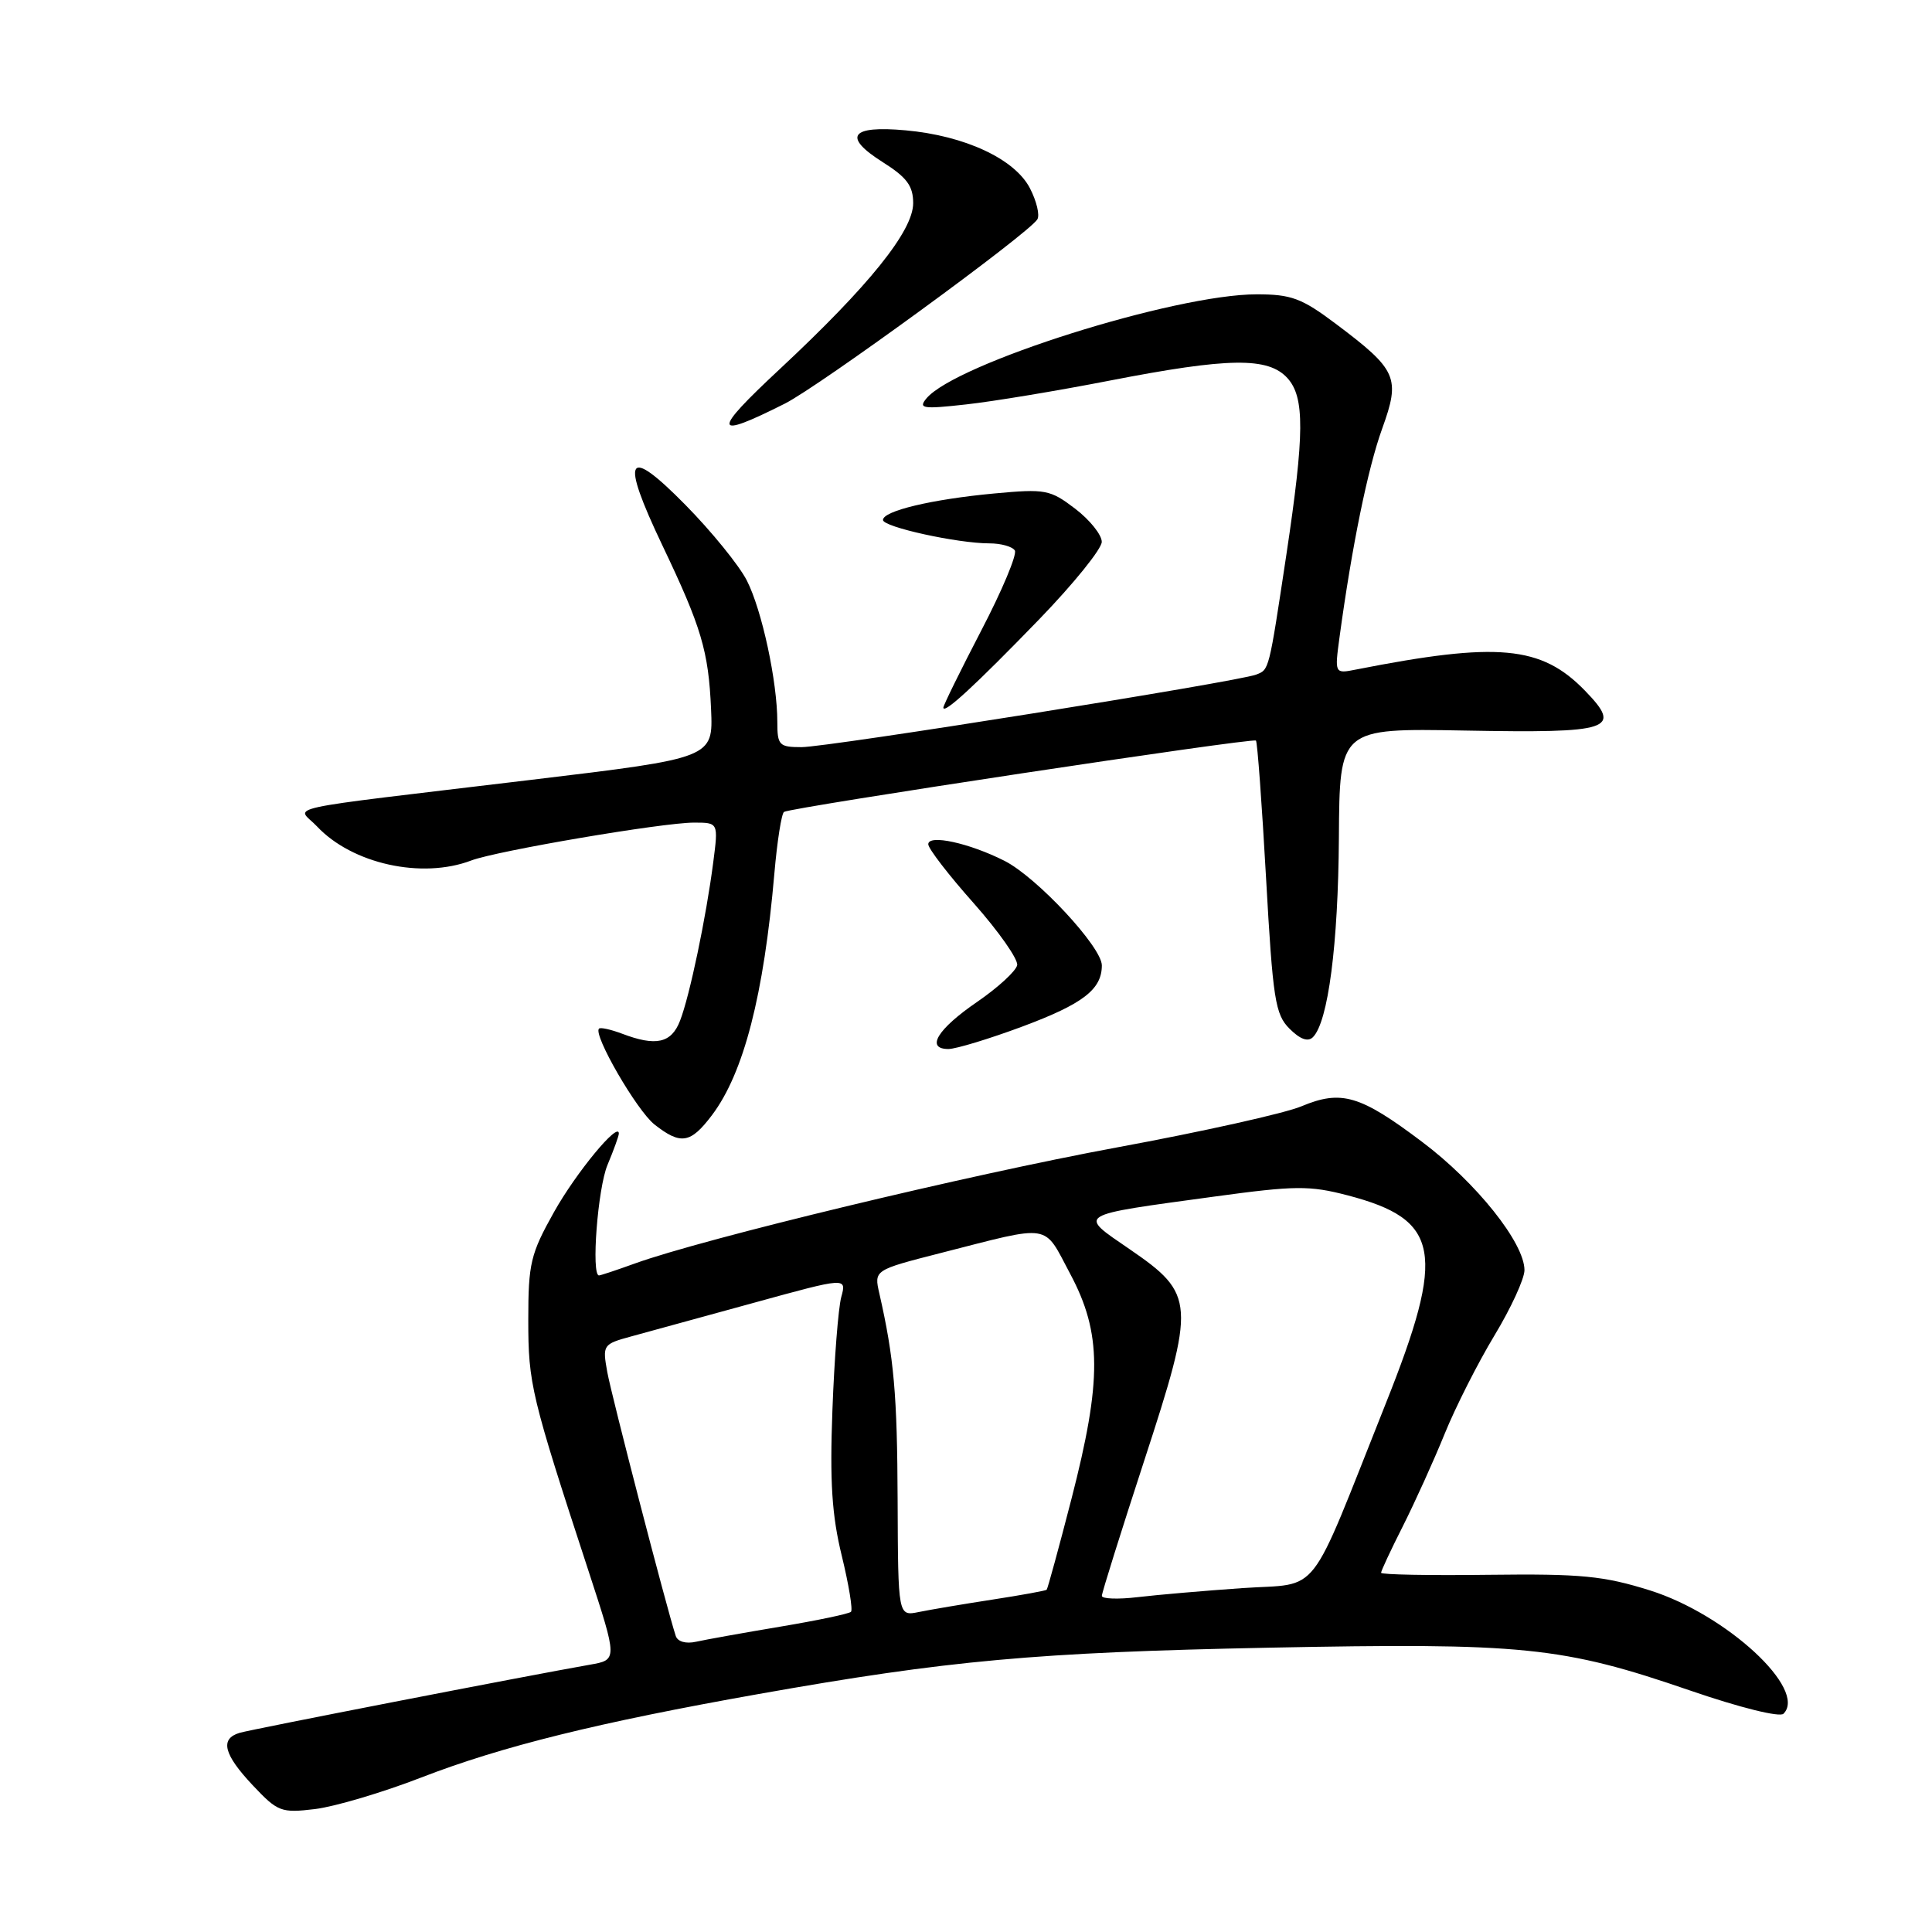 <?xml version="1.0" encoding="UTF-8" standalone="no"?>
<!DOCTYPE svg PUBLIC "-//W3C//DTD SVG 1.1//EN" "http://www.w3.org/Graphics/SVG/1.1/DTD/svg11.dtd" >
<svg xmlns="http://www.w3.org/2000/svg" xmlns:xlink="http://www.w3.org/1999/xlink" version="1.1" viewBox="0 0 256 256">
 <g >
 <path fill="currentColor"
d=" M 55.79 235.54 C 66.48 231.40 79.20 228.25 100.50 224.47 C 125.69 220.00 137.31 218.95 168.00 218.33 C 201.91 217.66 206.98 218.17 223.97 224.01 C 230.54 226.27 235.82 227.58 236.32 227.08 C 239.53 223.87 228.76 213.93 218.64 210.74 C 212.48 208.81 209.54 208.52 197.25 208.67 C 189.41 208.77 183.00 208.65 183.00 208.40 C 183.00 208.15 184.30 205.36 185.90 202.20 C 187.49 199.04 189.98 193.55 191.42 190.00 C 192.86 186.45 195.83 180.59 198.02 176.96 C 200.21 173.34 202.00 169.44 202.00 168.30 C 202.00 164.70 195.62 156.70 188.42 151.29 C 180.22 145.11 177.73 144.38 172.45 146.59 C 170.28 147.51 159.28 149.96 148.00 152.04 C 128.34 155.67 93.29 164.11 84.12 167.42 C 81.72 168.29 79.58 169.00 79.37 169.00 C 78.32 169.00 79.20 157.45 80.50 154.35 C 81.33 152.37 82.00 150.51 82.00 150.20 C 82.00 148.52 76.34 155.37 73.41 160.60 C 70.30 166.15 70.00 167.42 70.00 174.89 C 70.00 183.37 70.36 184.89 78.00 208.22 C 81.83 219.94 81.83 219.94 78.17 220.58 C 69.53 222.10 33.35 229.14 31.75 229.61 C 29.11 230.40 29.63 232.46 33.50 236.57 C 36.81 240.08 37.25 240.25 41.75 239.71 C 44.36 239.39 50.68 237.52 55.79 235.54 Z  M 94.35 147.75 C 98.55 142.17 101.21 131.87 102.61 115.72 C 102.98 111.44 103.56 107.78 103.89 107.58 C 104.91 106.97 166.06 97.72 166.42 98.13 C 166.61 98.33 167.21 106.53 167.76 116.35 C 168.66 132.43 168.97 134.42 170.87 136.31 C 172.27 137.71 173.31 138.09 173.97 137.43 C 175.99 135.41 177.32 125.14 177.41 111.00 C 177.50 96.50 177.50 96.50 194.00 96.80 C 213.58 97.16 215.02 96.68 210.02 91.52 C 204.23 85.55 198.47 85.02 179.67 88.72 C 176.84 89.28 176.84 89.28 177.50 84.39 C 179.14 72.35 181.24 62.06 183.14 56.81 C 185.59 50.03 185.15 49.03 176.98 42.89 C 172.48 39.51 171.10 39.00 166.51 39.00 C 155.66 39.00 126.59 48.17 122.75 52.80 C 121.65 54.13 122.27 54.23 128.00 53.59 C 131.57 53.20 140.12 51.78 147.00 50.44 C 162.83 47.36 168.04 47.29 170.60 50.11 C 172.89 52.65 172.86 57.47 170.45 73.50 C 168.11 89.01 168.18 88.72 166.44 89.39 C 163.92 90.35 109.74 99.00 106.20 99.00 C 103.24 99.00 103.00 98.75 103.00 95.68 C 103.00 90.31 100.96 80.84 98.96 76.92 C 97.94 74.92 94.27 70.40 90.81 66.89 C 83.00 58.96 82.15 60.47 87.77 72.27 C 92.95 83.13 93.88 86.26 94.22 93.97 C 94.50 100.44 94.50 100.44 70.50 103.32 C 35.75 107.49 39.37 106.70 42.01 109.51 C 46.67 114.47 55.90 116.51 62.44 114.02 C 65.81 112.74 87.80 109.00 91.95 109.00 C 95.19 109.00 95.19 109.00 94.51 114.25 C 93.57 121.53 91.39 131.96 90.11 135.25 C 88.96 138.23 86.92 138.68 82.43 136.97 C 80.94 136.41 79.56 136.10 79.37 136.30 C 78.56 137.10 84.38 147.15 86.72 149.00 C 90.21 151.74 91.50 151.53 94.35 147.75 Z  M 135.50 136.01 C 143.51 133.02 146.00 131.10 146.00 127.92 C 146.00 125.49 137.39 116.24 133.11 114.07 C 128.42 111.70 123.00 110.52 123.00 111.87 C 123.00 112.44 125.71 115.96 129.03 119.69 C 132.34 123.43 134.93 127.12 134.78 127.89 C 134.62 128.67 132.25 130.85 129.50 132.74 C 124.21 136.36 122.60 139.00 125.68 139.00 C 126.68 138.99 131.10 137.65 135.50 136.01 Z  M 137.74 82.02 C 142.27 77.33 145.98 72.74 145.99 71.80 C 145.99 70.87 144.41 68.89 142.47 67.41 C 139.14 64.87 138.53 64.76 131.72 65.39 C 123.46 66.16 117.00 67.70 117.00 68.90 C 117.00 69.83 126.88 72.00 131.11 72.00 C 132.63 72.00 134.14 72.42 134.47 72.94 C 134.79 73.46 132.79 78.24 130.02 83.55 C 127.26 88.86 125.00 93.46 125.00 93.76 C 125.00 94.71 129.22 90.82 137.74 82.02 Z  M 104.00 53.48 C 108.55 51.19 136.30 30.95 137.45 29.07 C 137.80 28.52 137.36 26.66 136.47 24.94 C 134.46 21.06 127.86 17.98 120.00 17.27 C 112.69 16.60 111.61 18.10 116.96 21.48 C 120.16 23.50 121.00 24.63 121.00 26.92 C 121.00 30.60 115.15 37.87 103.34 48.89 C 94.26 57.35 94.40 58.31 104.00 53.48 Z  M 89.54 216.77 C 88.33 213.08 81.04 184.97 80.47 181.82 C 79.82 178.21 79.88 178.11 83.65 177.08 C 85.77 176.50 93.05 174.50 99.84 172.64 C 112.19 169.24 112.19 169.24 111.47 171.87 C 111.08 173.32 110.55 180.06 110.30 186.85 C 109.94 196.34 110.23 200.80 111.54 206.15 C 112.47 209.97 113.02 213.31 112.76 213.57 C 112.50 213.84 108.28 214.72 103.39 215.54 C 98.50 216.36 93.48 217.26 92.23 217.54 C 90.88 217.84 89.79 217.53 89.54 216.77 Z  M 118.94 198.83 C 118.89 184.73 118.46 179.94 116.52 171.40 C 115.81 168.29 115.81 168.29 124.65 166.03 C 139.54 162.23 138.19 162.01 141.81 168.80 C 146.00 176.65 146.03 182.88 141.97 198.63 C 140.30 205.11 138.82 210.51 138.69 210.65 C 138.55 210.78 135.31 211.37 131.47 211.96 C 127.64 212.55 123.26 213.29 121.75 213.60 C 119.00 214.16 119.00 214.16 118.94 198.83 Z  M 146.00 211.46 C 146.00 211.06 148.52 203.03 151.59 193.62 C 158.45 172.61 158.38 171.50 149.69 165.53 C 142.80 160.80 142.34 161.09 160.93 158.55 C 171.63 157.09 173.51 157.07 178.57 158.39 C 190.84 161.60 191.63 165.89 183.61 186.00 C 173.14 212.29 175.14 209.71 164.66 210.43 C 159.62 210.78 153.36 211.32 150.75 211.63 C 148.14 211.94 146.00 211.86 146.00 211.46 Z "/>
</g>
</svg>